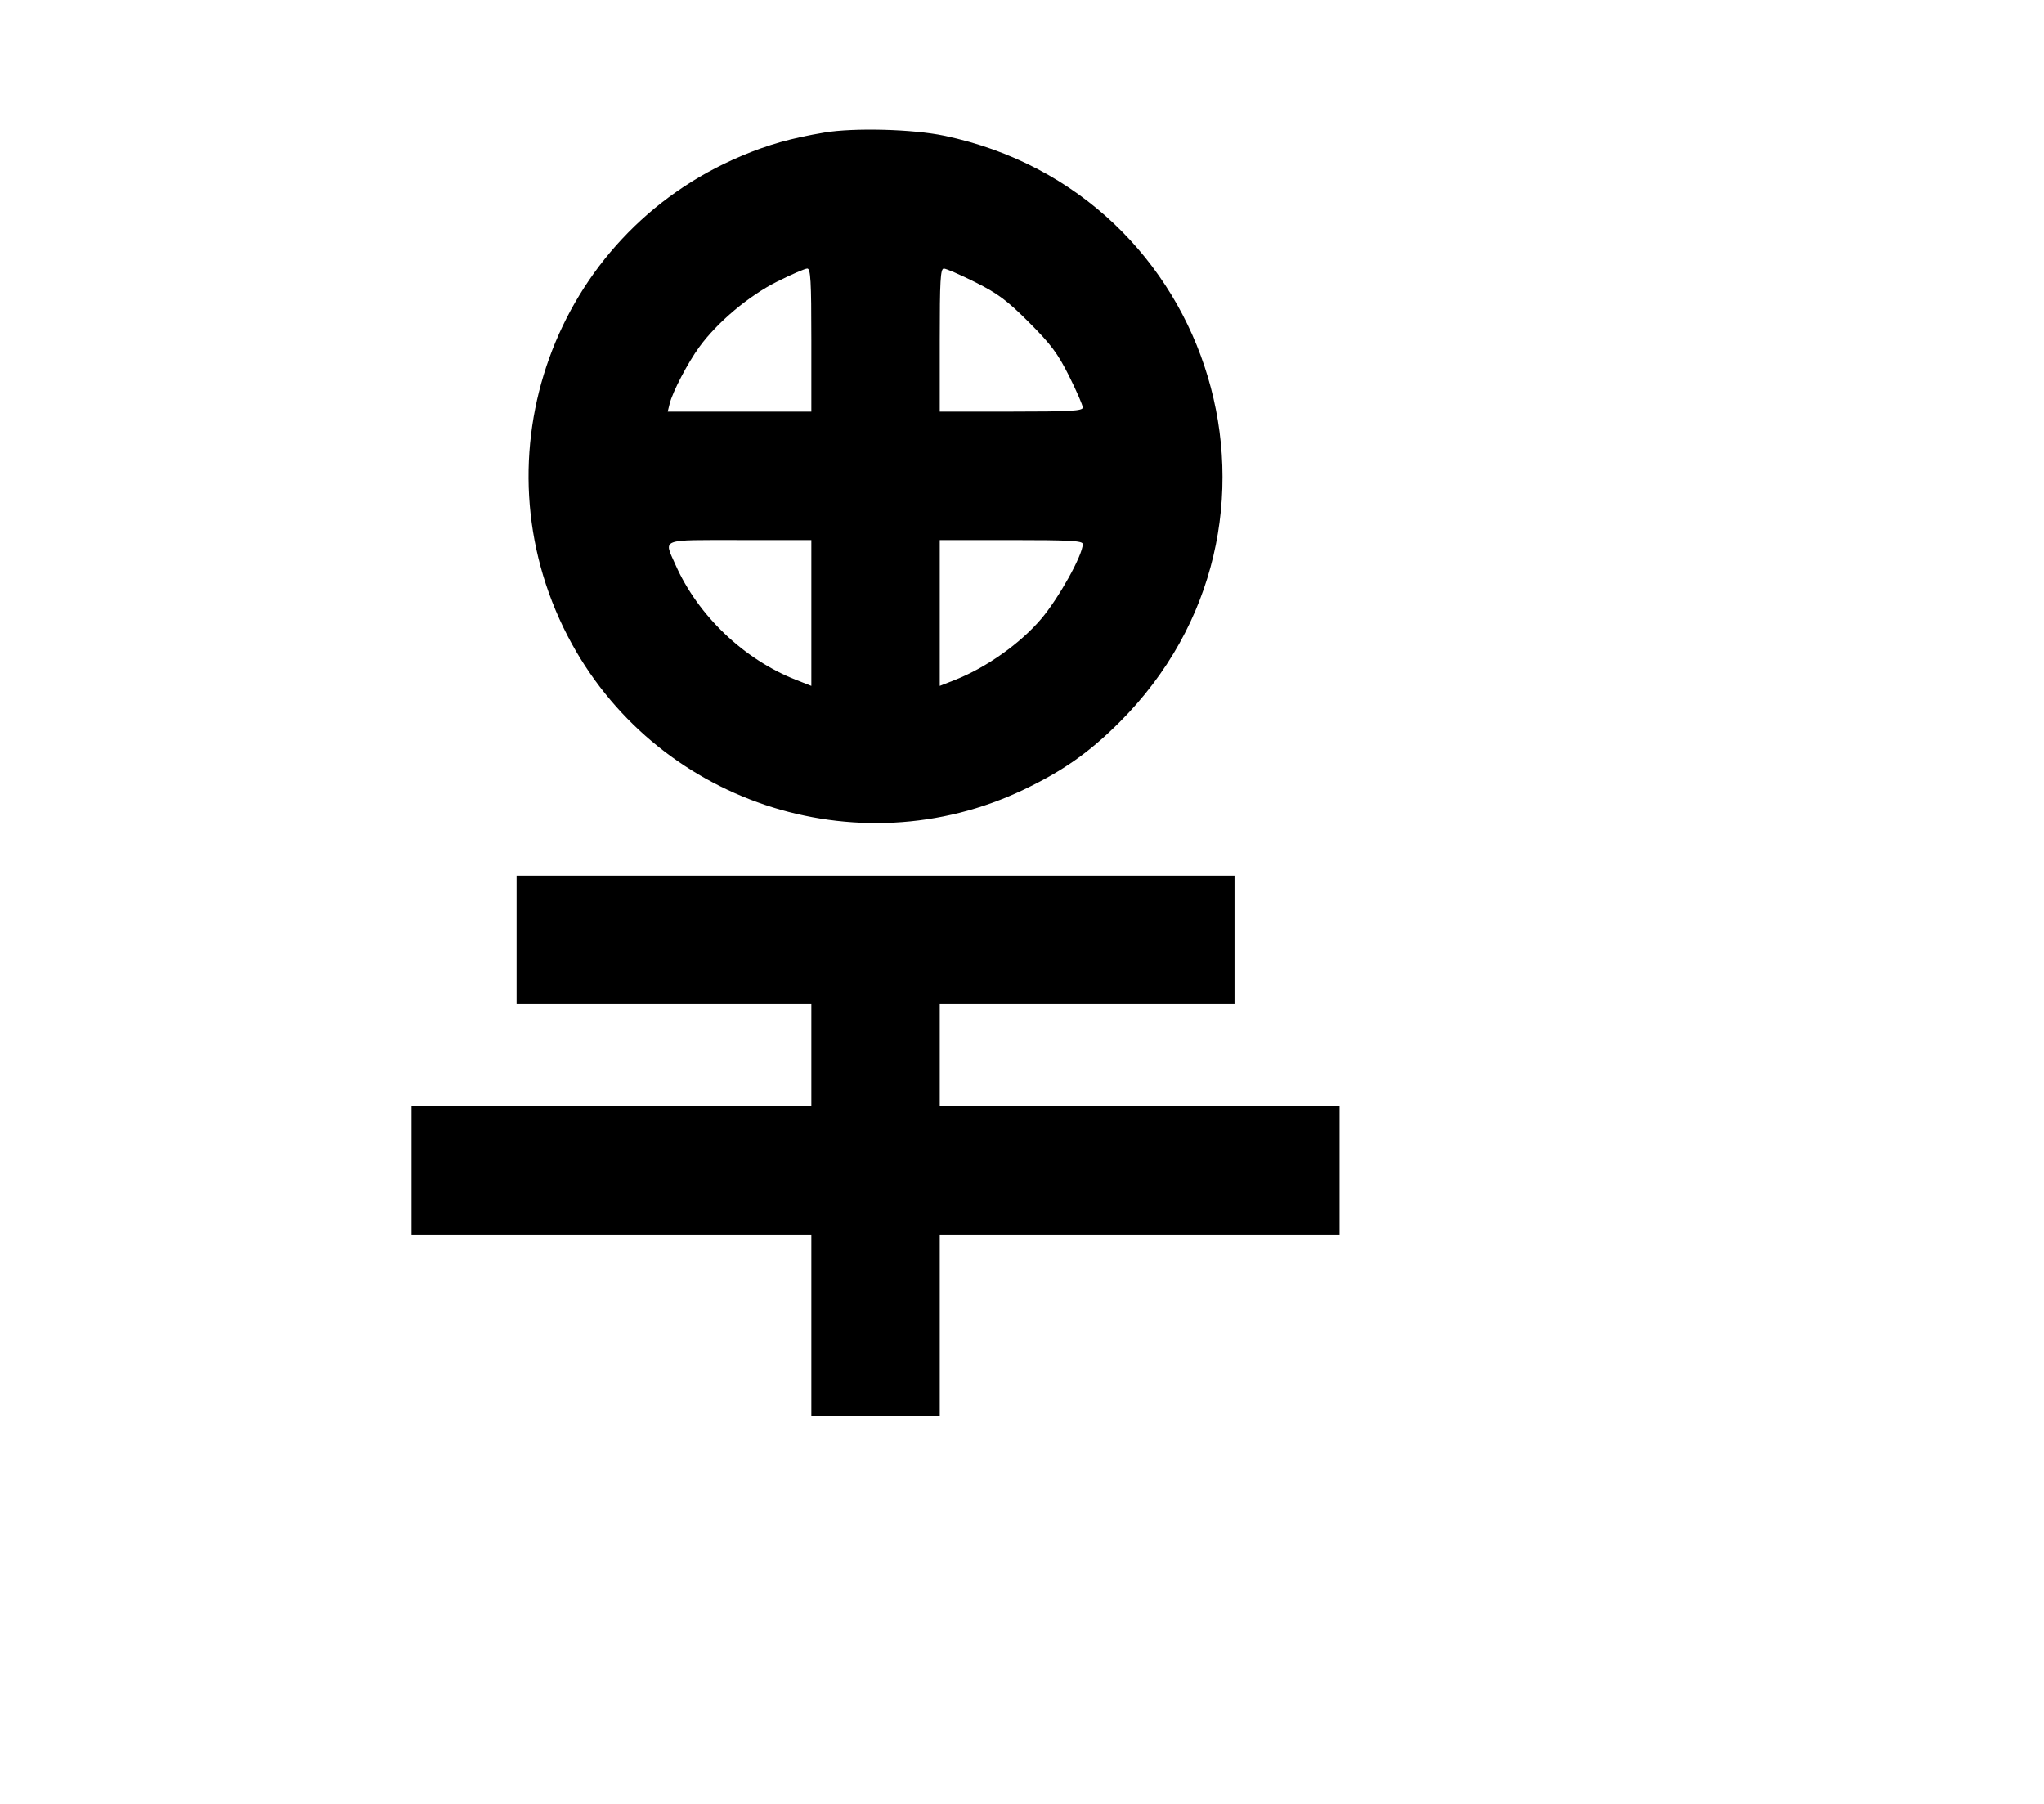 <svg width="136mm" height="120mm" version="1.1" viewBox="0 0 600 529.412" xmlns="http://www.w3.org/2000/svg"><path d="M242.018 38.900 C 232.256 40.538,225.542 42.434,217.527 45.814 C 162.657 68.955,139.243 133.774,166.643 186.679 C 191.784 235.222,251.382 255.257,300.580 231.704 C 312.083 226.198,319.717 220.828,328.546 212.033 C 386.384 154.419,357.188 56.609,277.142 39.827 C 267.953 37.901,250.685 37.445,242.018 38.900 M238.163 99.806 L 238.163 120.795 217.081 120.795 L 195.999 120.795 196.582 118.439 C 197.444 114.961,201.942 106.377,205.314 101.773 C 210.626 94.521,219.836 86.792,228.083 82.663 C 232.309 80.547,236.306 78.816,236.965 78.816 C 237.958 78.816,238.163 82.398,238.163 99.806 M286.265 82.820 C 292.900 86.136,295.613 88.160,302.052 94.600 C 308.492 101.039,310.517 103.752,313.832 110.387 C 316.034 114.794,317.836 118.938,317.836 119.597 C 317.836 120.590,314.254 120.795,296.847 120.795 L 275.857 120.795 275.857 99.806 C 275.857 82.398,276.062 78.816,277.055 78.816 C 277.714 78.816,281.859 80.618,286.265 82.820 M238.163 179.894 L 238.163 201.299 233.665 199.532 C 218.343 193.512,204.865 180.638,198.268 165.723 C 194.830 157.949,193.419 158.489,217.173 158.489 L 238.163 158.489 238.163 179.894 M317.836 159.666 C 317.836 162.878,310.825 175.503,305.644 181.620 C 299.556 188.808,289.472 195.950,280.355 199.532 L 275.857 201.299 275.857 179.894 L 275.857 158.489 296.847 158.489 C 314.069 158.489,317.836 158.701,317.836 159.666 M151.636 275.857 L 151.636 294.705 194.899 294.705 L 238.163 294.705 238.163 309.697 L 238.163 324.689 179.479 324.689 L 120.795 324.689 120.795 343.537 L 120.795 362.384 179.479 362.384 L 238.163 362.384 238.163 388.942 L 238.163 415.500 257.010 415.500 L 275.857 415.500 275.857 388.942 L 275.857 362.384 334.541 362.384 L 393.225 362.384 393.225 343.537 L 393.225 324.689 334.541 324.689 L 275.857 324.689 275.857 309.697 L 275.857 294.705 319.121 294.705 L 362.384 294.705 362.384 275.857 L 362.384 257.010 257.010 257.010 L 151.636 257.010 151.636 275.857 " stroke="none" fill-rule="evenodd" fill="black"></path></svg>